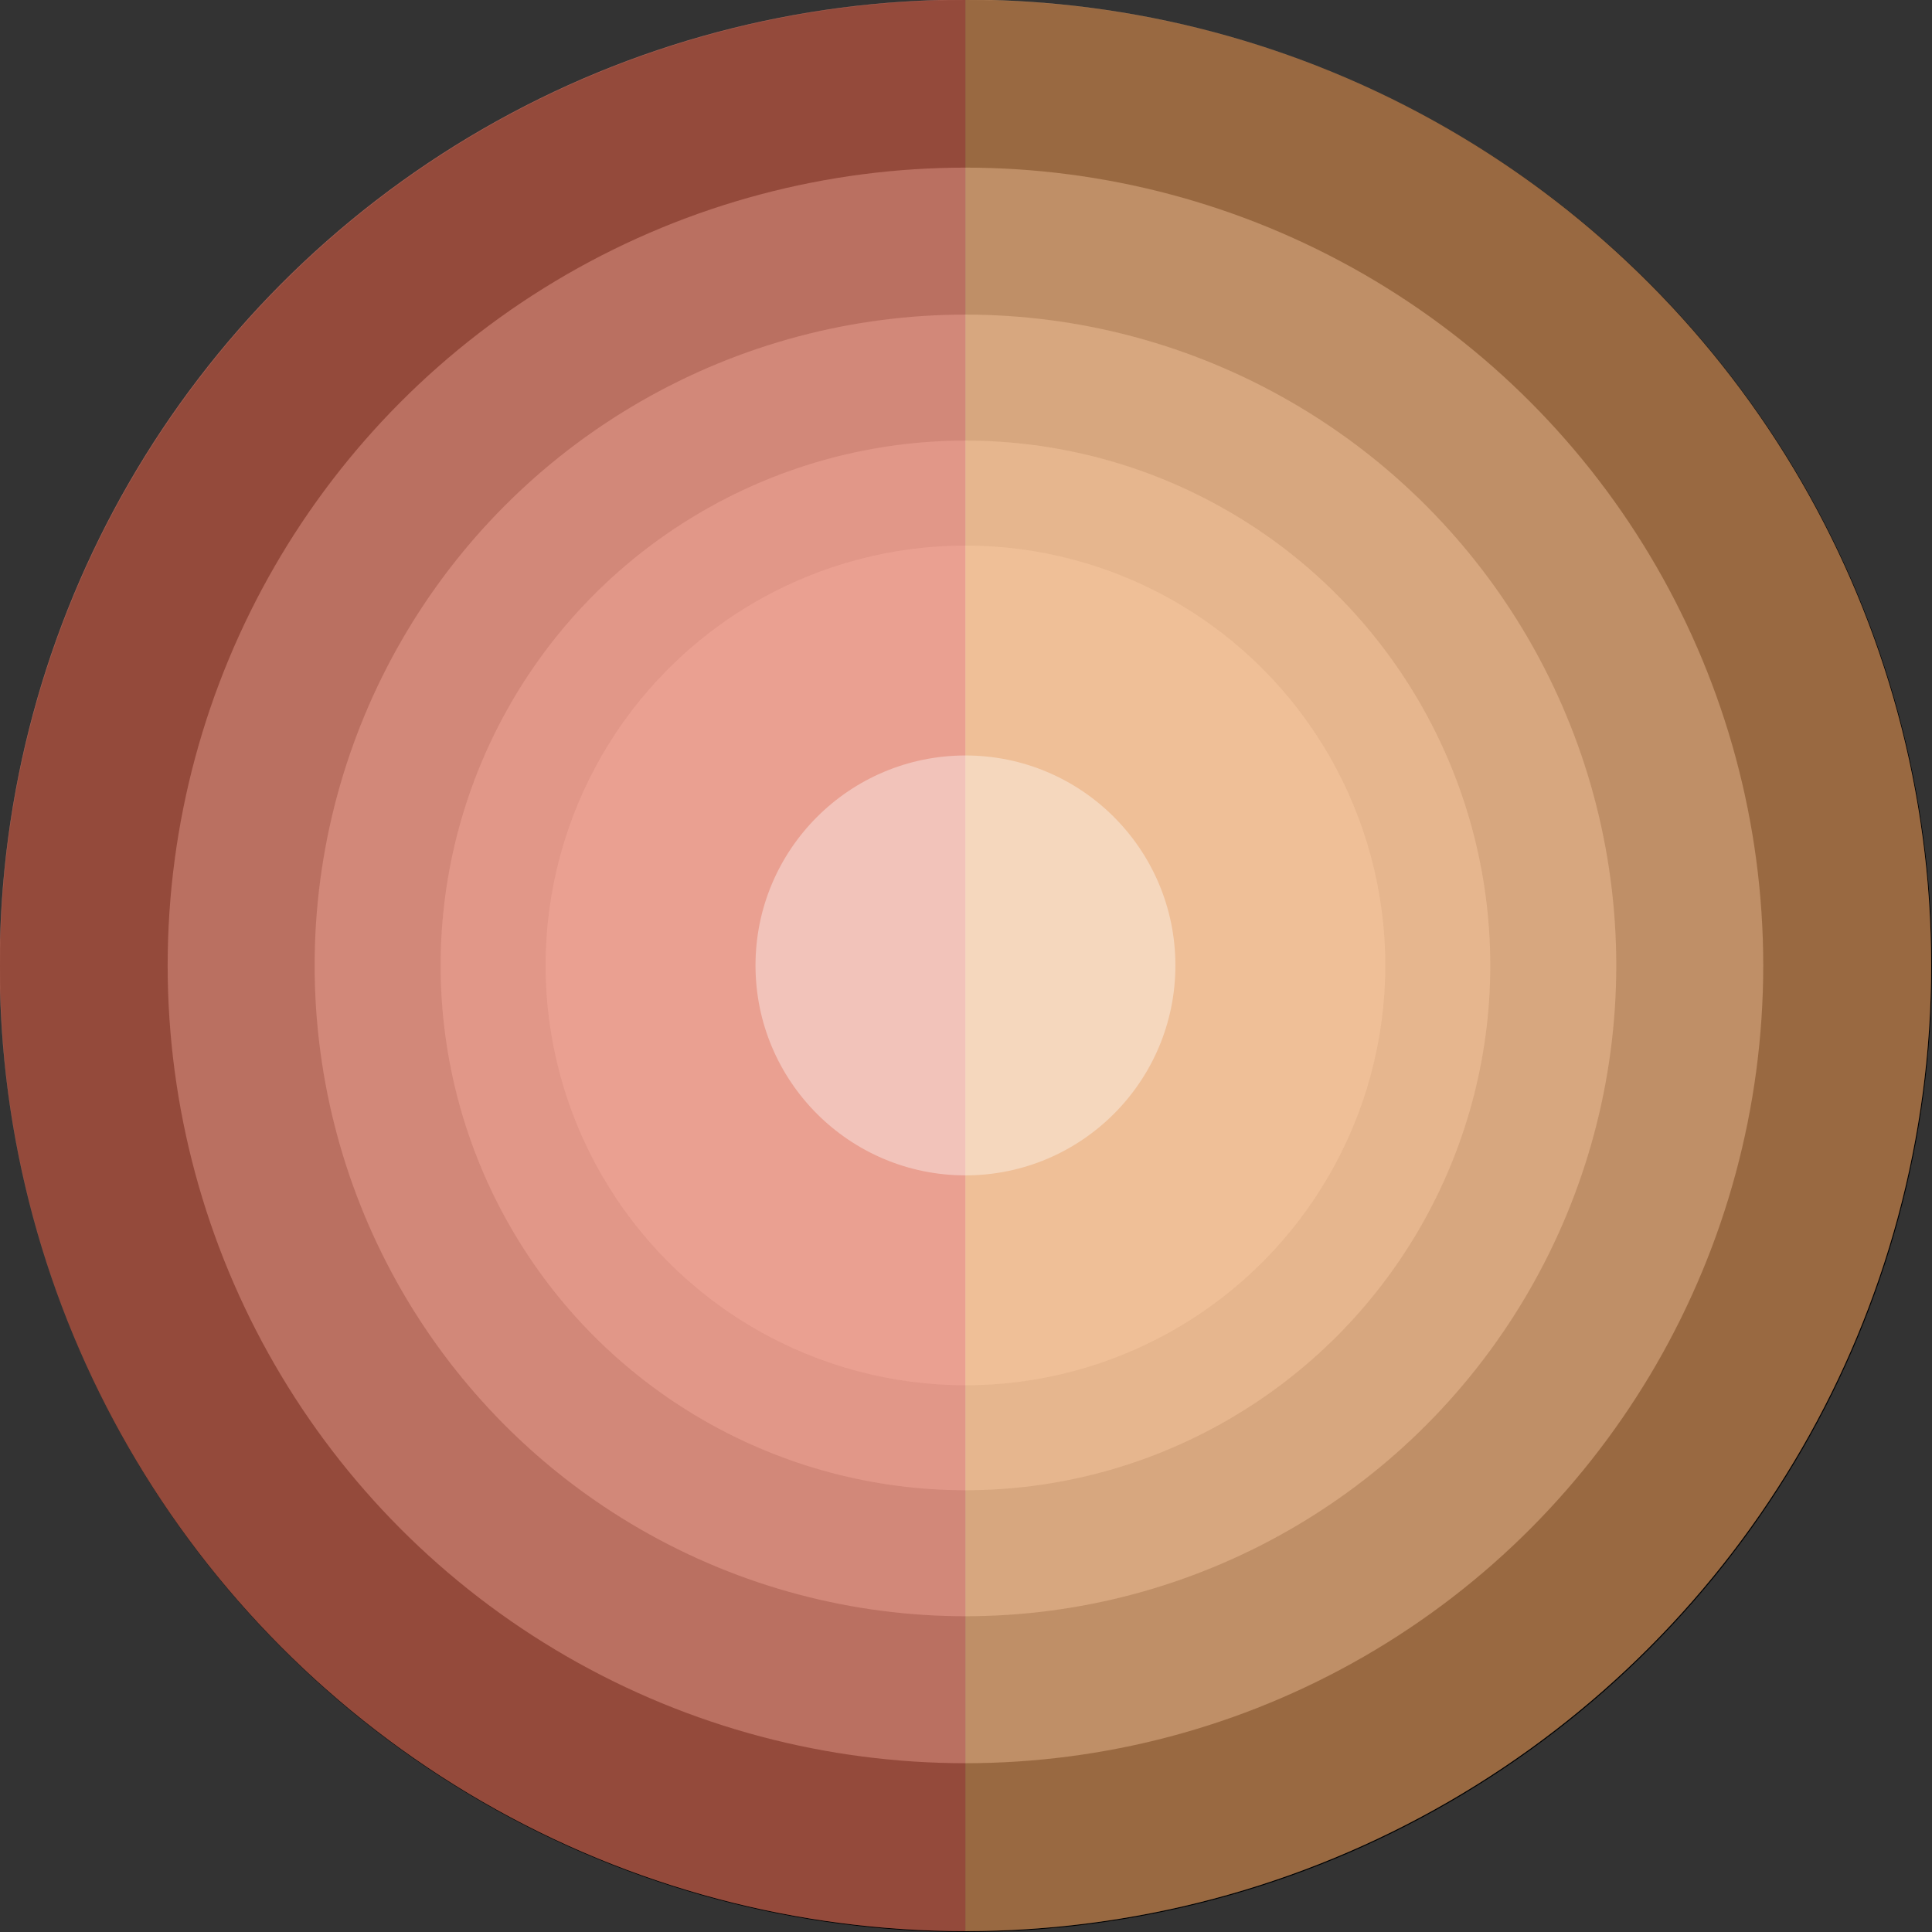 <?xml version="1.0" encoding="UTF-8" standalone="no"?>
<svg
   xmlns:dc="http://purl.org/dc/elements/1.1/"
   xmlns:cc="http://creativecommons.org/ns#"
   xmlns:rdf="http://www.w3.org/1999/02/22-rdf-syntax-ns#"
   xmlns:svg="http://www.w3.org/2000/svg"
   xmlns="http://www.w3.org/2000/svg"
   xmlns:sodipodi="http://sodipodi.sourceforge.net/DTD/sodipodi-0.dtd"
   xmlns:inkscape="http://www.inkscape.org/namespaces/inkscape"
   width="60mm"
   height="60mm"
   viewBox="0 0 60 60"
   version="1.1"
   id="svg866"
   inkscape:version="1.0.2 (e86c870879, 2021-01-15)"
   sodipodi:docname="logo_circle.svg">
  <rect x="0" y="0" width="60" height="60" fill="#333333" stroke="none"/>
  <defs
     id="defs860" />
  <sodipodi:namedview
     id="base"
     pagecolor="#ffffff"
     bordercolor="#666666"
     borderopacity="1.0"
     inkscape:pageopacity="0.0"
     inkscape:pageshadow="2"
     inkscape:zoom="2.2918748"
     inkscape:cx="92.634807"
     inkscape:cy="235.20054"
     inkscape:document-units="mm"
     inkscape:current-layer="layer1"
     inkscape:document-rotation="0"
     showgrid="false"
     inkscape:window-width="1920"
     inkscape:window-height="1004"
     inkscape:window-x="0"
     inkscape:window-y="0"
     inkscape:window-maximized="1" />
  <g
     inkscape:label="Ebene 1"
     inkscape:groupmode="layer"
     id="layer1"
     transform="translate(-75.833,-118.167)">
    <g
       id="g1472"
       transform="translate(55.833,108.75)">
      <circle
         style="fill:#000000;stroke-width:0.1;stroke-linecap:round;paint-order:stroke fill markers;stop-color:#000000"
         id="path952"
         cx="50"
         cy="39.417"
         r="30" />
      <g
         id="g1103"
         transform="matrix(1.304,0,0,1.304,-15.217,-25.801)">
        <circle
           style="fill:#ffffff;fill-opacity:0.368;stroke:none;stroke-width:10;stroke-linecap:round;paint-order:stroke fill markers;stop-color:#000000"
           id="path835-6"
           cx="50"
           cy="50"
           r="10" />
        <circle
           style="fill:#ffffff;fill-opacity:0.368;stroke:none;stroke-width:23;stroke-linecap:round;paint-order:stroke fill markers;stop-color:#000000"
           id="path835-6-7-5-2-9"
           cx="50"
           cy="50"
           r="23" />
        <circle
           style="fill:#ffffff;fill-opacity:0.368;stroke:none;stroke-width:12.5;stroke-linecap:round;paint-order:stroke fill markers;stop-color:#000000"
           id="path835-6-7"
           cx="50"
           cy="50"
           r="12.5" />
        <circle
           style="fill:#ffffff;fill-opacity:0.368;stroke:none;stroke-width:15.5;stroke-linecap:round;paint-order:stroke fill markers;stop-color:#000000"
           id="path835-6-7-5"
           cx="50"
           cy="50"
           r="15.5" />
        <circle
           style="fill:#ffffff;fill-opacity:0.368;stroke:none;stroke-width:19;stroke-linecap:round;paint-order:stroke fill markers;stop-color:#000000"
           id="path835-6-7-5-2"
           cx="50"
           cy="50"
           r="19" />
        <path
           id="rect999-1"
           style="fill:#f32b00;fill-opacity:0.368;stroke:none;stroke-width:2.948;stroke-linecap:round;paint-order:stroke fill markers;stop-color:#000000"
           d="m 49.966,27 a 23,23 0 0 0 -22.966,23 23,23 0 0 0 0,0.034 23,23 0 0 0 23,22.966 V 27 Z" />
        <path
           id="rect999"
           style="fill:#ff7e11;fill-opacity:0.368;stroke:none;stroke-width:2.948;stroke-linecap:round;paint-order:stroke fill markers;stop-color:#000000"
           d="m 50,27 v 46 h 0.034 a 23,23 0 0 0 22.966,-23 23,23 0 0 0 0,-0.035 23,23 0 0 0 -23,-22.966 z" />
        <circle
           style="fill:#ffffff;fill-opacity:0.368;stroke:none;stroke-width:5;stroke-linecap:round;paint-order:stroke fill markers;stop-color:#000000"
           id="path835"
           cx="50"
           cy="50"
           r="5" />
      </g>
    </g>
  </g>
</svg>
